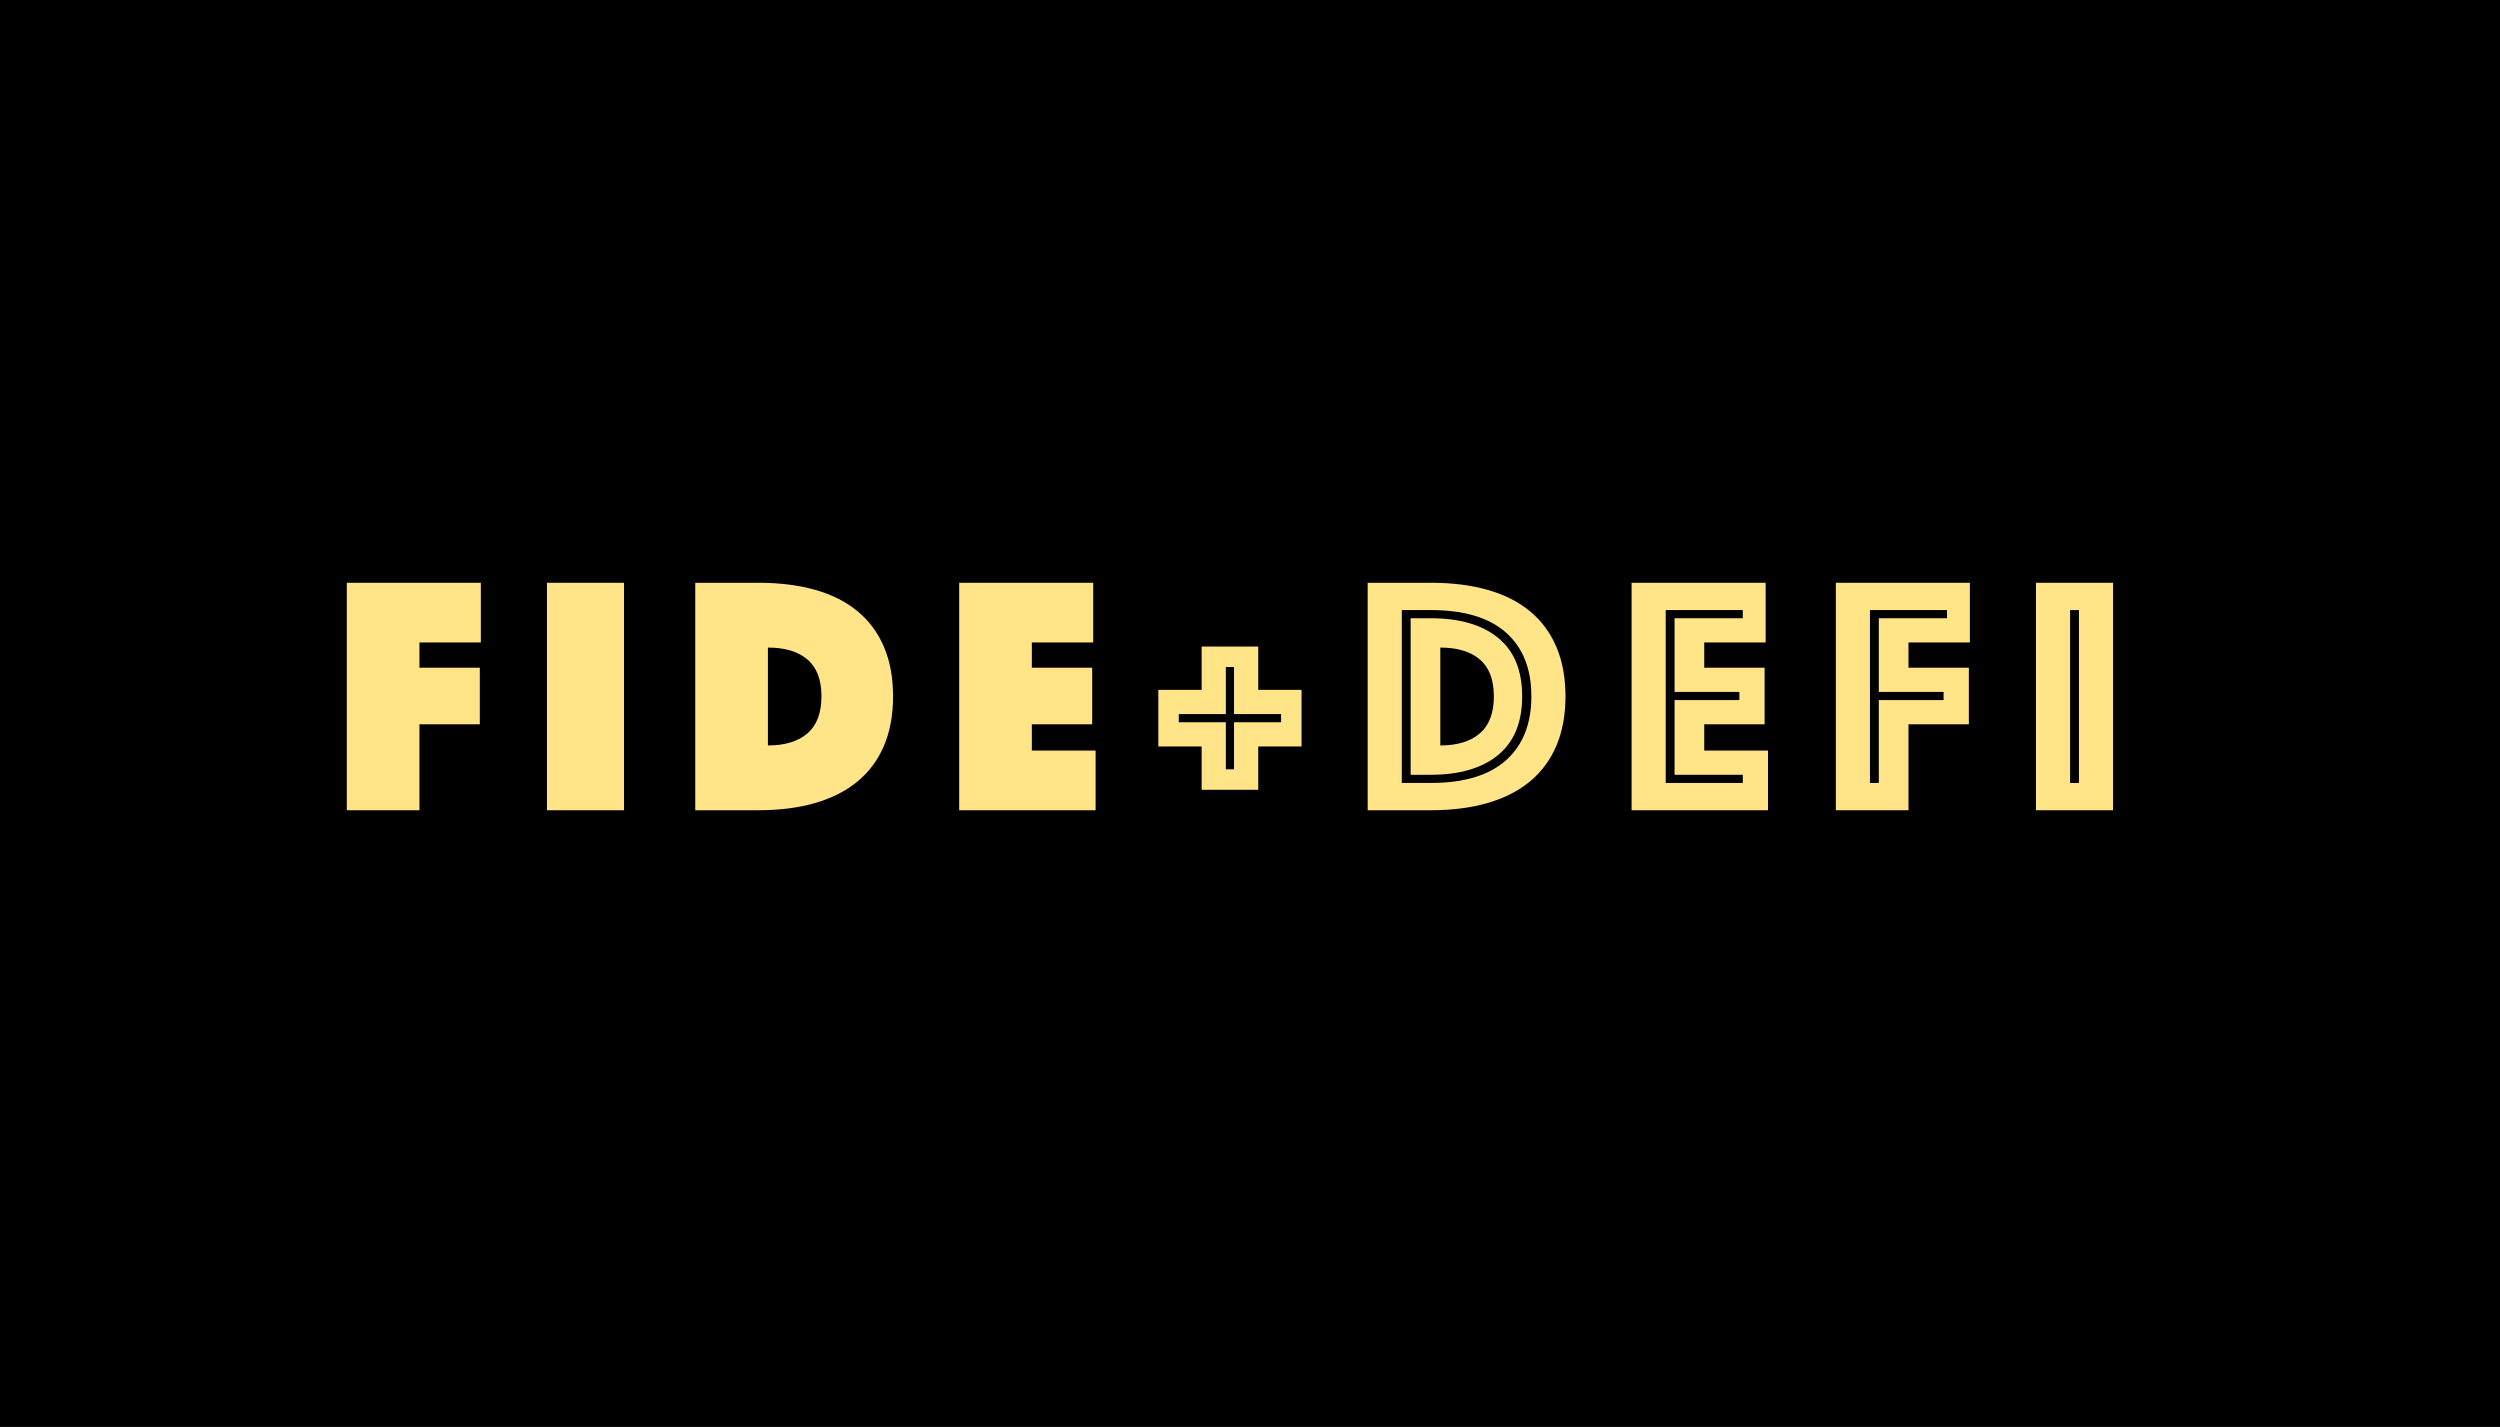 <?xml version="1.0" encoding="UTF-8" standalone="no"?>
<!DOCTYPE svg PUBLIC "-//W3C//DTD SVG 1.1//EN" "http://www.w3.org/Graphics/SVG/1.1/DTD/svg11.dtd">
<!-- Created with Vectornator (http://vectornator.io/) -->
<svg height="100%" stroke-miterlimit="10" style="fill-rule:nonzero;clip-rule:evenodd;stroke-linecap:round;stroke-linejoin:round;" version="1.1" viewBox="0 0 623.049 355.621" width="100%" xml:space="preserve" xmlns="http://www.w3.org/2000/svg" xmlns:vectornator="http://vectornator.io" xmlns:xlink="http://www.w3.org/1999/xlink">
<defs/>
<path d="M0 0L623.049 0L623.049 355.621L0 355.621L0 0Z" fill="#000000" fill-rule="nonzero" opacity="1" stroke="none"/>
<g id="Layer-1" vectornator:layerName="Layer 1">
<g opacity="1" vectornator:layerName="Group 1">
<path d="M86.43 145.239L119.832 145.239L119.832 160.113L104.534 160.113L104.534 166.403L119.578 166.403L119.578 180.511L104.534 180.511L104.534 201.93L86.43 201.93L86.43 145.239Z" fill="#ffe587" fill-rule="nonzero" opacity="1" stroke="none"/>
<path d="M136.312 145.239L155.52 145.239L155.52 201.93L136.312 201.93L136.312 145.239Z" fill="#ffe587" fill-rule="nonzero" opacity="1" stroke="none"/>
<path d="M173.274 201.93L173.274 145.239L188.998 145.239C194.324 145.239 199.07 145.834 203.234 147.024C207.399 148.214 210.912 149.999 213.773 152.379C216.635 154.758 218.816 157.719 220.318 161.26C221.819 164.802 222.57 168.896 222.57 173.542C222.57 178.188 221.819 182.282 220.318 185.823C218.816 189.365 216.635 192.325 213.773 194.705C210.912 197.085 207.399 198.884 203.234 200.102C199.07 201.32 194.324 201.93 188.998 201.93L173.274 201.93ZM191.378 185.781C195.627 185.781 198.914 184.775 201.237 182.764C203.56 180.752 204.722 177.678 204.722 173.542C204.722 169.406 203.56 166.346 201.237 164.363C198.914 162.38 195.627 161.388 191.378 161.388L191.378 185.781Z" fill="#ffe587" fill-rule="nonzero" opacity="1" stroke="none"/>
<path d="M239.049 145.239L272.452 145.239L272.452 160.113L257.153 160.113L257.153 166.403L272.197 166.403L272.197 180.511L257.153 180.511L257.153 187.056L273.047 187.056L273.047 201.93L239.049 201.93L239.049 145.239Z" fill="#ffe587" fill-rule="nonzero" opacity="1" stroke="none"/>
<path d="M299.47 186.036L288.676 186.036L288.676 171.927L299.47 171.927L299.47 161.133L313.579 161.133L313.579 171.927L324.373 171.927L324.373 186.036L313.579 186.036L313.579 196.83L299.47 196.83L299.47 186.036ZM307.544 191.73L307.544 180.001L319.273 180.001L319.273 177.962L307.544 177.962L307.544 166.233L305.504 166.233L305.504 177.962L293.775 177.962L293.775 180.001L305.504 180.001L305.504 191.73L307.544 191.73Z" fill="#ffe587" fill-rule="nonzero" opacity="1" stroke="none"/>
<path d="M340.852 201.93L340.852 145.239L356.576 145.239C361.902 145.239 366.647 145.834 370.812 147.024C374.977 148.214 378.49 149.999 381.351 152.379C384.213 154.758 386.394 157.719 387.896 161.26C389.397 164.802 390.148 168.896 390.148 173.542C390.148 178.188 389.397 182.282 387.896 185.823C386.394 189.365 384.213 192.325 381.351 194.705C378.49 197.085 374.977 198.884 370.812 200.102C366.647 201.32 361.902 201.93 356.576 201.93L340.852 201.93ZM351.561 193.09L351.561 154.079L356.576 154.079C363.772 154.079 369.367 155.708 373.362 158.966C377.357 162.224 379.354 167.082 379.354 173.542C379.354 180.001 377.357 184.874 373.362 188.161C369.367 191.447 363.772 193.09 356.576 193.09L351.561 193.09ZM349.351 195.13L356.576 195.13C364.848 195.13 371.095 193.246 375.317 189.478C379.538 185.71 381.649 180.398 381.649 173.542C381.649 166.686 379.538 161.388 375.317 157.648C371.095 153.909 364.848 152.039 356.576 152.039L349.351 152.039L349.351 195.13ZM358.956 185.781C363.205 185.781 366.492 184.775 368.815 182.764C371.138 180.752 372.299 177.678 372.299 173.542C372.299 169.406 371.138 166.346 368.815 164.363C366.492 162.38 363.205 161.388 358.956 161.388L358.956 185.781Z" fill="#ffe587" fill-rule="nonzero" opacity="1" stroke="none"/>
<path d="M406.627 145.239L440.029 145.239L440.029 160.113L424.731 160.113L424.731 166.403L439.774 166.403L439.774 180.511L424.731 180.511L424.731 187.056L440.624 187.056L440.624 201.93L406.627 201.93L406.627 145.239ZM434.335 195.13L434.335 193.09L417.336 193.09L417.336 174.477L433.485 174.477L433.485 172.437L417.336 172.437L417.336 154.079L434.335 154.079L434.335 152.039L415.126 152.039L415.126 195.13L434.335 195.13Z" fill="#ffe587" fill-rule="nonzero" opacity="1" stroke="none"/>
<path d="M457.529 145.239L490.931 145.239L490.931 160.113L475.632 160.113L475.632 166.403L490.676 166.403L490.676 180.511L475.632 180.511L475.632 201.93L457.529 201.93L457.529 145.239ZM468.238 195.13L468.238 174.477L484.386 174.477L484.386 172.437L468.238 172.437L468.238 154.079L485.236 154.079L485.236 152.039L466.028 152.039L466.028 195.13L468.238 195.13Z" fill="#ffe587" fill-rule="nonzero" opacity="1" stroke="none"/>
<path d="M507.41 145.239L526.618 145.239L526.618 201.93L507.41 201.93L507.41 145.239ZM518.119 195.13L518.119 152.039L515.909 152.039L515.909 195.13L518.119 195.13Z" fill="#ffe587" fill-rule="nonzero" opacity="1" stroke="none"/>
</g>
</g>
</svg>
